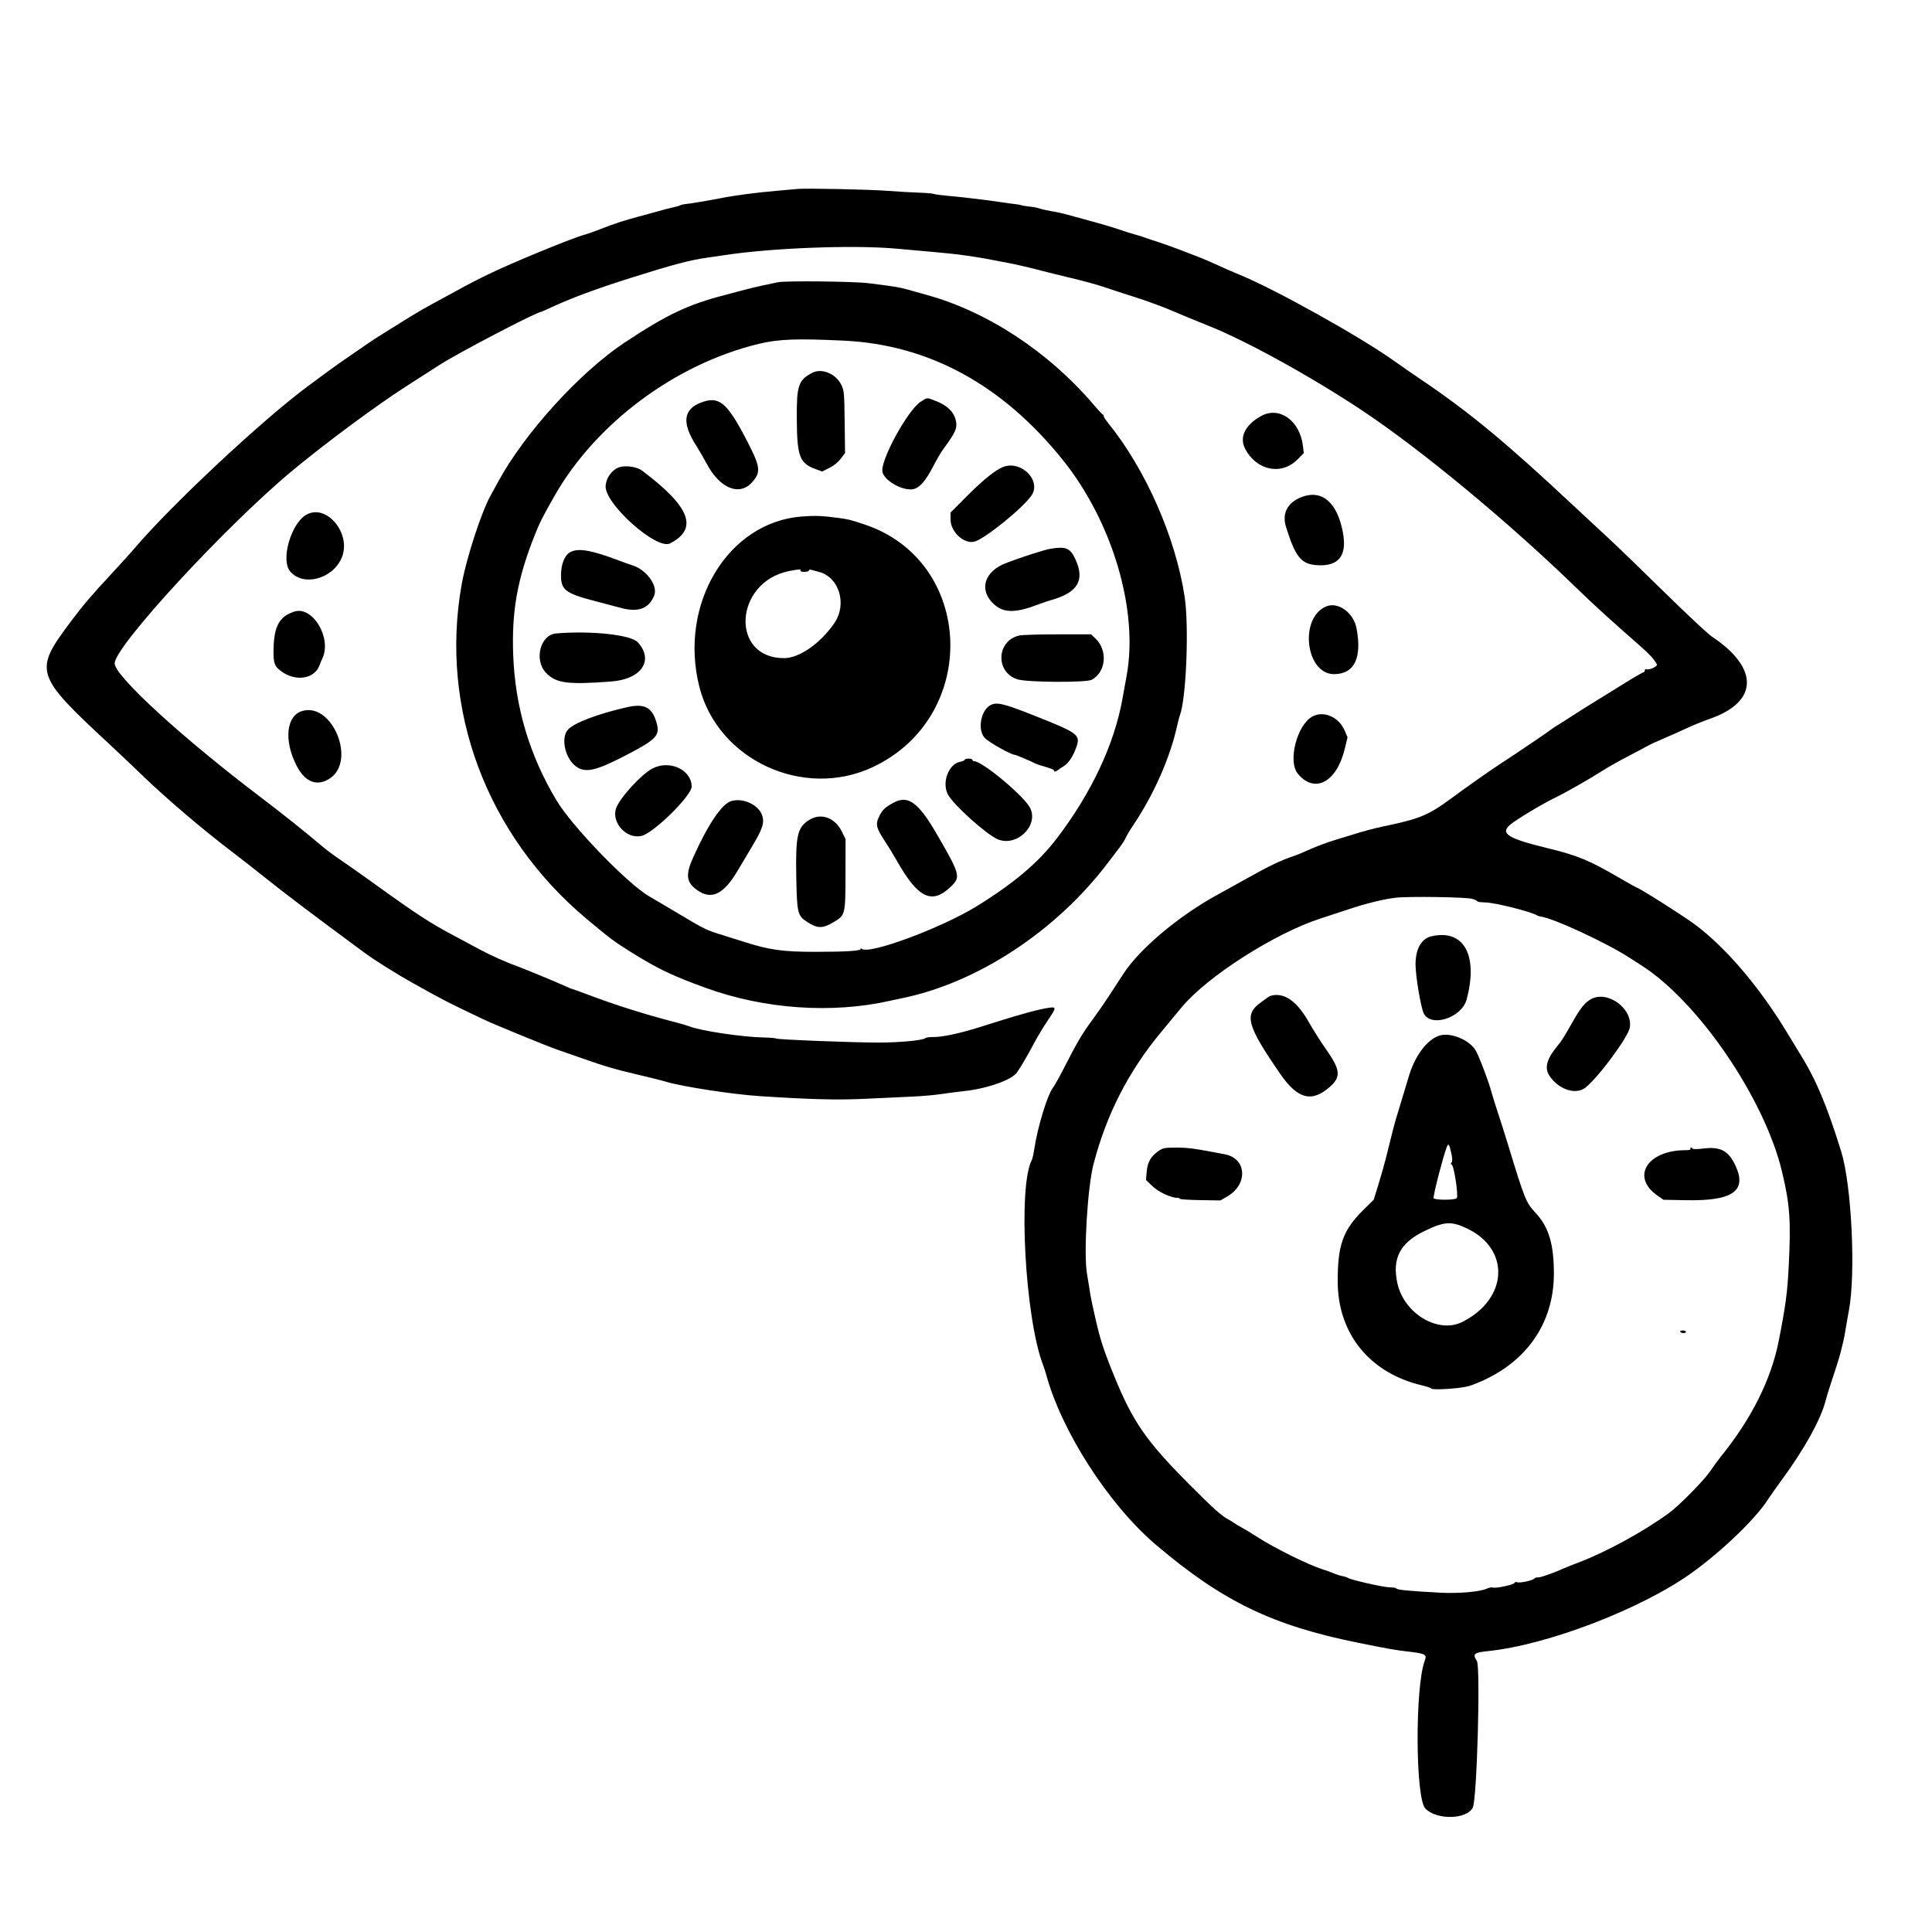<svg id="svg" xmlns="http://www.w3.org/2000/svg" xmlns:xlink="http://www.w3.org/1999/xlink" width="400" height="400" viewBox="0, 0, 400,400"><g id="svgg"><path id="path0" d="M165.067 39.121 C 164.700 39.164,162.960 39.320,161.200 39.468 C 156.654 39.851,152.244 40.430,149.067 41.060 C 146.885 41.493,142.631 42.199,141.846 42.259 C 141.468 42.288,141.026 42.393,140.864 42.494 C 140.702 42.594,140.051 42.786,139.418 42.921 C 138.785 43.055,137.367 43.421,136.267 43.734 C 135.167 44.046,133.367 44.539,132.267 44.829 C 129.410 45.581,127.150 46.319,124.400 47.397 C 123.080 47.914,121.640 48.431,121.200 48.544 C 119.906 48.879,116.450 50.193,111.600 52.194 C 103.715 55.448,99.533 57.414,94.294 60.328 C 92.959 61.070,90.855 62.212,89.619 62.866 C 88.383 63.519,86.403 64.660,85.219 65.401 C 84.035 66.142,81.807 67.525,80.267 68.475 C 78.727 69.424,76.934 70.576,76.283 71.034 C 75.632 71.492,73.892 72.690,72.416 73.697 C 70.941 74.704,68.862 76.172,67.798 76.961 C 66.733 77.749,64.933 79.080,63.798 79.918 C 54.350 86.892,35.372 104.644,27.789 113.600 C 27.106 114.407,25.043 116.687,23.205 118.667 C 18.829 123.380,17.322 125.145,14.740 128.581 C 6.920 138.986,7.128 139.655,22.667 154.088 C 24.500 155.791,27.500 158.631,29.333 160.401 C 34.603 165.486,42.040 171.811,48.533 176.731 C 49.927 177.787,52.567 179.852,54.400 181.321 C 59.041 185.040,64.766 189.368,75.600 197.348 C 77.666 198.870,82.085 201.637,85.467 203.526 C 91.952 207.150,92.260 207.308,100.133 211.068 C 102.240 212.074,113.209 216.572,115.333 217.301 C 116.653 217.754,119.293 218.674,121.200 219.346 C 125.155 220.739,127.280 221.366,131.067 222.258 C 134.644 223.100,137.032 223.696,138.000 223.989 C 141.292 224.984,151.787 226.590,157.333 226.946 C 168.181 227.643,173.363 227.772,179.200 227.489 C 182.500 227.329,186.820 227.128,188.800 227.043 C 190.780 226.957,193.480 226.723,194.800 226.523 C 196.120 226.323,198.340 226.036,199.733 225.885 C 204.386 225.381,209.450 223.593,210.531 222.071 C 211.310 220.975,212.873 218.303,214.077 216.010 C 214.729 214.769,215.968 212.704,216.831 211.421 C 218.759 208.553,218.774 208.419,217.133 208.655 C 215.183 208.937,211.578 209.904,206.400 211.537 C 205.447 211.837,204.007 212.291,203.200 212.545 C 198.625 213.986,195.067 214.747,193.083 214.708 C 192.432 214.695,191.761 214.800,191.592 214.940 C 191.040 215.398,186.359 215.843,182.000 215.852 C 176.732 215.862,161.094 215.248,160.719 215.017 C 160.568 214.923,159.414 214.826,158.156 214.801 C 153.693 214.712,145.107 213.433,142.758 212.507 C 142.341 212.343,141.160 211.991,140.133 211.725 C 133.411 209.985,127.441 208.100,121.441 205.822 C 119.960 205.260,118.674 204.800,118.582 204.800 C 118.490 204.800,117.781 204.509,117.007 204.152 C 115.384 203.405,107.988 200.352,106.800 199.938 C 104.948 199.294,101.328 197.671,99.467 196.652 C 98.367 196.049,96.027 194.795,94.267 193.864 C 88.982 191.070,86.560 189.492,77.067 182.658 C 74.500 180.811,71.440 178.658,70.267 177.875 C 69.093 177.092,67.413 175.833,66.533 175.076 C 63.832 172.753,58.184 168.242,54.400 165.383 C 37.962 152.966,23.726 139.951,23.736 137.348 C 23.749 133.810,46.953 108.671,60.701 97.300 C 67.605 91.590,78.040 83.863,83.999 80.048 C 86.859 78.217,89.980 76.213,90.933 75.595 C 94.737 73.129,111.194 64.533,112.111 64.533 C 112.170 64.533,113.100 64.122,114.176 63.620 C 118.258 61.716,123.385 59.815,130.533 57.555 C 139.326 54.775,142.910 53.829,146.533 53.330 C 147.413 53.209,149.033 52.973,150.133 52.806 C 159.780 51.341,176.324 50.701,185.200 51.448 C 190.029 51.855,196.905 52.500,198.267 52.674 C 201.017 53.027,203.504 53.420,205.333 53.793 C 206.433 54.017,207.909 54.299,208.613 54.419 C 209.976 54.653,213.582 55.492,216.000 56.138 C 216.807 56.353,219.447 57.004,221.867 57.583 C 224.287 58.163,227.167 58.948,228.267 59.327 C 229.367 59.707,232.317 60.669,234.822 61.465 C 237.328 62.261,240.868 63.557,242.689 64.345 C 244.510 65.133,247.920 66.541,250.267 67.474 C 258.024 70.557,271.604 78.049,282.069 85.019 C 294.396 93.229,312.404 108.148,326.400 121.745 C 329.899 125.145,333.335 128.273,339.621 133.784 C 341.557 135.482,342.363 136.366,343.042 137.539 C 343.272 137.936,341.491 138.784,340.902 138.558 C 340.691 138.477,340.533 138.584,340.533 138.808 C 340.533 139.024,340.406 139.200,340.250 139.200 C 340.095 139.200,338.205 140.299,336.050 141.642 C 333.896 142.985,331.053 144.743,329.733 145.550 C 328.413 146.356,326.313 147.684,325.067 148.502 C 323.820 149.319,322.555 150.120,322.255 150.283 C 321.955 150.445,321.475 150.769,321.188 151.002 C 320.901 151.235,319.467 152.234,318.000 153.222 C 316.533 154.210,314.673 155.464,313.867 156.008 C 313.060 156.552,311.500 157.583,310.400 158.299 C 308.305 159.663,304.014 162.686,300.400 165.346 C 295.696 168.808,293.906 169.544,286.400 171.101 C 284.610 171.473,281.844 172.213,280.000 172.815 C 279.633 172.935,278.253 173.356,276.933 173.752 C 274.498 174.480,272.411 175.271,270.000 176.378 C 269.267 176.715,268.187 177.144,267.600 177.332 C 265.336 178.058,262.691 179.326,258.297 181.790 C 255.787 183.198,253.073 184.705,252.267 185.139 C 244.304 189.428,236.037 196.338,232.633 201.547 C 231.800 202.823,230.416 204.947,229.559 206.267 C 228.701 207.587,227.129 209.845,226.066 211.286 C 224.060 214.006,223.011 215.792,220.246 221.200 C 219.346 222.960,218.327 224.776,217.982 225.235 C 216.825 226.775,214.835 233.310,214.153 237.810 C 213.991 238.879,213.749 239.959,213.614 240.210 C 210.739 245.569,212.230 272.835,215.928 282.533 C 216.152 283.120,216.431 283.960,216.549 284.400 C 219.706 296.227,229.521 311.501,239.316 319.828 C 253.069 331.519,263.446 336.546,281.200 340.117 C 287.823 341.450,288.683 341.601,291.676 341.955 C 295.128 342.365,295.462 342.551,294.987 343.804 C 292.945 349.196,293.030 372.274,295.100 374.435 C 297.414 376.850,303.679 376.731,304.927 374.248 C 305.793 372.528,306.551 345.076,305.766 343.879 C 304.819 342.434,305.155 342.140,308.100 341.839 C 320.389 340.587,339.893 333.091,350.267 325.634 C 356.532 321.130,363.451 314.474,366.019 310.478 C 366.510 309.715,367.734 307.975,368.739 306.612 C 373.621 299.992,377.086 293.710,378.048 289.733 C 378.218 289.032,378.995 286.577,379.988 283.600 C 380.429 282.280,380.911 280.690,381.061 280.067 C 381.211 279.443,381.454 278.455,381.601 277.870 C 381.748 277.285,381.985 276.055,382.129 275.136 C 382.272 274.218,382.571 272.507,382.794 271.333 C 384.241 263.708,383.359 245.385,381.211 238.445 C 378.296 229.024,375.969 223.479,372.799 218.400 C 372.662 218.180,371.348 216.020,369.880 213.600 C 364.212 204.261,357.252 196.114,350.910 191.399 C 348.434 189.557,339.231 183.733,338.798 183.733 C 338.740 183.733,337.277 182.910,335.546 181.903 C 328.980 178.082,326.731 177.147,320.400 175.602 C 312.168 173.594,310.548 172.582,312.654 170.761 C 313.872 169.708,319.109 166.559,322.000 165.141 C 324.430 163.949,329.110 161.279,331.867 159.513 C 332.893 158.855,335.113 157.601,336.800 156.726 C 338.487 155.851,340.347 154.862,340.933 154.529 C 341.520 154.196,343.140 153.443,344.533 152.856 C 345.927 152.269,348.087 151.308,349.333 150.720 C 350.580 150.133,352.661 149.286,353.957 148.838 C 364.084 145.337,364.266 138.330,354.400 131.779 C 353.593 131.243,349.148 127.084,344.521 122.536 C 339.894 117.988,334.674 112.948,332.921 111.336 C 331.168 109.724,327.993 106.775,325.867 104.783 C 311.898 91.697,304.262 85.375,294.267 78.618 C 292.360 77.329,289.840 75.587,288.667 74.747 C 281.758 69.801,264.154 59.969,256.800 56.949 C 255.407 56.377,253.307 55.461,252.133 54.913 C 250.960 54.365,249.220 53.616,248.267 53.250 C 247.313 52.883,245.453 52.166,244.133 51.657 C 242.813 51.148,240.893 50.464,239.867 50.137 C 238.840 49.810,237.548 49.376,236.995 49.172 C 236.443 48.968,235.543 48.689,234.995 48.553 C 234.448 48.416,232.968 47.948,231.706 47.513 C 230.445 47.078,227.565 46.228,225.306 45.624 C 223.048 45.020,220.840 44.419,220.400 44.288 C 219.960 44.158,218.760 43.907,217.733 43.731 C 216.707 43.555,215.585 43.301,215.241 43.166 C 214.897 43.032,213.997 42.859,213.241 42.782 C 212.485 42.705,211.687 42.574,211.467 42.491 C 211.247 42.408,210.707 42.307,210.267 42.267 C 209.827 42.226,208.567 42.057,207.467 41.890 C 206.367 41.722,205.047 41.534,204.533 41.470 C 200.232 40.935,198.722 40.767,196.400 40.562 C 194.933 40.433,193.537 40.246,193.296 40.147 C 193.056 40.047,191.676 39.929,190.229 39.885 C 188.783 39.841,185.800 39.668,183.600 39.500 C 179.898 39.217,166.589 38.945,165.067 39.121 M161.067 58.434 C 160.407 58.578,158.967 58.882,157.867 59.111 C 156.767 59.340,155.087 59.742,154.133 60.005 C 153.180 60.268,151.380 60.746,150.133 61.067 C 142.476 63.041,138.129 65.098,129.348 70.906 C 120.095 77.027,108.528 89.751,103.143 99.733 C 102.629 100.687,101.943 101.934,101.620 102.506 C 99.717 105.869,96.572 115.488,95.595 120.933 C 90.953 146.819,100.749 172.978,121.600 190.375 C 126.446 194.419,127.134 194.932,130.667 197.138 C 136.184 200.585,139.230 202.039,146.267 204.584 C 158.303 208.939,172.309 209.904,184.267 207.201 C 184.927 207.052,186.007 206.821,186.667 206.687 C 202.291 203.528,218.645 192.799,229.333 178.697 C 230.140 177.633,231.253 176.170,231.807 175.447 C 232.361 174.723,232.929 173.829,233.069 173.461 C 233.209 173.092,233.906 171.922,234.617 170.861 C 238.937 164.420,242.271 156.846,243.744 150.133 C 243.921 149.327,244.158 148.427,244.272 148.133 C 245.603 144.690,246.204 129.626,245.256 123.467 C 243.365 111.183,237.151 97.097,229.421 87.573 C 228.933 86.971,228.533 86.351,228.533 86.195 C 228.533 86.039,228.433 85.871,228.311 85.822 C 228.188 85.773,227.320 84.833,226.381 83.733 C 217.080 72.833,204.391 64.498,191.867 61.061 C 190.693 60.739,188.953 60.249,188.000 59.972 C 186.351 59.492,184.890 59.254,179.733 58.627 C 176.653 58.252,162.572 58.107,161.067 58.434 M174.800 70.534 C 192.368 71.388,207.610 79.715,220.077 95.271 C 230.333 108.067,235.745 126.370,233.263 139.867 C 233.021 141.187,232.629 143.347,232.394 144.667 C 230.709 154.118,225.933 164.265,218.761 173.631 C 214.938 178.623,209.949 182.846,202.240 187.613 C 194.962 192.114,179.954 197.689,178.430 196.456 C 178.191 196.263,178.102 196.252,178.207 196.428 C 178.463 196.854,175.333 197.067,168.795 197.067 C 162.004 197.067,159.219 196.670,153.867 194.940 C 152.620 194.537,150.520 193.877,149.200 193.474 C 146.276 192.582,145.745 192.320,140.533 189.197 C 138.260 187.835,135.539 186.228,134.486 185.627 C 129.981 183.051,118.400 171.069,115.172 165.644 C 109.585 156.254,106.662 146.405,106.254 135.600 C 105.913 126.573,107.108 119.877,110.662 110.911 C 111.727 108.225,112.283 107.117,114.730 102.800 C 123.304 87.675,139.769 75.385,157.067 71.199 C 161.190 70.201,165.009 70.058,174.800 70.534 M168.133 77.203 C 165.275 78.739,164.924 79.795,164.969 86.745 C 165.017 94.424,165.544 95.876,168.715 97.062 L 170.219 97.625 171.710 96.879 C 172.654 96.406,173.522 95.704,174.080 94.962 L 174.959 93.791 174.880 87.362 C 174.804 81.220,174.772 80.876,174.168 79.649 C 173.034 77.346,170.088 76.152,168.133 77.203 M190.618 83.174 C 188.099 84.771,182.667 94.493,182.667 97.404 C 182.667 99.088,186.047 101.336,188.574 101.332 C 190.132 101.330,191.519 99.873,193.313 96.357 C 193.924 95.161,194.805 93.661,195.272 93.024 C 197.932 89.398,198.268 88.605,197.861 86.909 C 197.469 85.275,196.075 83.932,193.875 83.070 C 191.791 82.253,192.084 82.244,190.618 83.174 M145.233 83.310 C 141.451 84.714,141.109 87.530,144.147 92.267 C 144.758 93.220,145.725 94.888,146.296 95.973 C 149.009 101.134,153.116 102.807,155.738 99.821 C 157.612 97.686,157.462 96.647,154.443 90.860 C 150.502 83.307,148.862 81.963,145.233 83.310 M261.100 86.133 C 257.812 87.945,256.550 90.505,257.773 92.880 C 260.103 97.405,265.267 98.492,268.599 95.160 L 269.935 93.824 269.760 92.333 C 269.144 87.090,264.890 84.044,261.100 86.133 M208.000 96.570 C 206.412 97.045,203.745 99.143,200.200 102.706 L 196.800 106.123 196.800 107.555 C 196.800 110.063,199.466 112.600,201.644 112.165 C 203.707 111.752,212.073 104.981,213.648 102.449 C 215.489 99.492,211.637 95.484,208.000 96.570 M127.570 97.023 C 126.326 97.809,125.532 99.096,125.392 100.555 C 125.042 104.193,135.945 113.954,138.739 112.505 C 144.631 109.448,142.903 104.927,132.994 97.484 C 131.632 96.460,128.838 96.223,127.570 97.023 M269.677 102.840 C 266.628 103.920,265.360 106.221,266.246 109.067 C 268.185 115.287,269.375 116.779,272.585 117.008 C 277.128 117.334,278.936 115.108,278.042 110.288 C 276.897 104.116,273.817 101.374,269.677 102.840 M63.312 106.636 C 60.235 108.513,58.138 115.839,60.001 118.207 C 62.593 121.502,68.754 119.985,70.707 115.571 C 72.927 110.553,67.548 104.053,63.312 106.636 M166.000 106.938 C 150.691 108.102,140.475 125.073,144.789 142.176 C 148.621 157.365,166.372 165.578,180.732 158.805 C 202.953 148.326,201.801 116.144,178.933 108.563 C 176.045 107.605,175.674 107.513,173.600 107.234 C 170.260 106.784,168.784 106.727,166.000 106.938 M217.462 113.620 C 216.189 113.834,211.421 115.371,208.267 116.585 C 203.716 118.337,202.598 122.220,205.809 125.118 C 207.849 126.958,210.298 126.950,215.124 125.085 C 215.826 124.814,216.940 124.440,217.600 124.253 C 223.131 122.692,224.645 120.187,222.680 115.853 C 221.594 113.458,220.703 113.077,217.462 113.620 M117.964 114.378 C 116.822 115.075,116.129 116.939,116.148 119.261 C 116.172 122.128,117.187 122.889,123.003 124.395 C 124.945 124.898,127.425 125.554,128.515 125.854 C 132.122 126.847,134.372 126.012,135.450 123.281 C 136.264 121.216,133.768 117.846,130.800 117.004 C 130.507 116.921,129.247 116.467,128.000 115.996 C 122.290 113.838,119.569 113.400,117.964 114.378 M165.733 118.133 C 165.635 118.292,165.953 118.400,166.518 118.400 C 167.040 118.400,167.467 118.272,167.467 118.115 C 167.467 117.959,167.677 117.892,167.933 117.966 C 168.190 118.041,168.917 118.235,169.548 118.398 C 173.735 119.481,175.431 125.073,172.760 128.984 C 169.886 133.191,165.503 136.252,162.341 136.261 C 151.117 136.292,151.984 120.537,163.333 118.242 C 165.384 117.828,165.938 117.803,165.733 118.133 M274.533 125.569 C 268.894 128.016,270.341 139.654,276.275 139.573 C 280.416 139.517,282.008 136.231,280.860 130.108 C 280.245 126.824,277.002 124.499,274.533 125.569 M60.933 126.627 C 57.851 127.635,56.760 129.572,56.640 134.251 C 56.560 137.361,56.803 138.012,58.467 139.149 C 61.395 141.149,65.112 140.498,66.124 137.809 C 66.305 137.327,66.583 136.662,66.741 136.330 C 68.747 132.106,64.726 125.388,60.933 126.627 M115.126 131.149 C 111.881 131.420,110.524 136.591,113.000 139.250 C 115.061 141.463,117.495 141.793,126.590 141.093 C 132.819 140.613,135.439 136.725,132.056 132.981 C 130.655 131.430,122.422 130.539,115.126 131.149 M211.042 131.570 C 206.301 132.648,206.018 139.156,210.647 140.648 C 212.625 141.285,224.908 141.357,226.043 140.738 C 229.000 139.124,229.397 134.660,226.802 132.196 L 225.894 131.333 218.988 131.333 C 215.191 131.333,211.615 131.440,211.042 131.570 M204.914 146.086 C 203.003 147.288,202.392 151.132,203.855 152.751 C 204.662 153.645,209.306 156.267,210.081 156.267 C 210.310 156.267,213.514 157.622,214.400 158.094 C 214.620 158.211,215.601 158.534,216.580 158.811 C 217.559 159.088,218.302 159.409,218.231 159.524 C 218.040 159.834,218.639 159.778,219.011 159.451 C 219.188 159.295,219.719 158.940,220.191 158.661 C 221.192 158.067,222.148 156.649,222.819 154.759 C 223.755 152.124,223.323 151.799,214.000 148.103 C 207.611 145.571,206.223 145.262,204.914 146.086 M129.867 146.408 C 123.860 147.763,118.893 149.642,117.600 151.051 C 116.052 152.736,116.980 157.028,119.247 158.670 C 121.207 160.090,123.257 159.642,129.467 156.436 C 135.725 153.205,136.614 152.327,136.018 149.961 C 135.147 146.504,133.546 145.579,129.867 146.408 M62.565 147.209 C 59.288 148.190,58.741 153.223,61.346 158.416 C 63.125 161.962,65.662 162.944,68.350 161.125 C 73.791 157.444,68.765 145.353,62.565 147.209 M271.738 148.335 C 268.544 150.035,266.589 157.572,268.674 160.148 C 272.127 164.414,276.743 161.995,278.417 155.043 L 278.995 152.642 278.397 151.252 C 277.190 148.447,274.085 147.086,271.738 148.335 M199.733 157.304 C 199.733 157.434,199.318 157.619,198.810 157.714 C 196.402 158.166,194.954 161.988,196.247 164.477 C 197.341 166.581,204.247 172.795,206.572 173.766 C 210.457 175.390,215.044 171.032,213.317 167.357 C 212.182 164.944,203.416 157.600,201.671 157.600 C 201.485 157.600,201.333 157.480,201.333 157.333 C 201.333 157.187,200.973 157.067,200.533 157.067 C 200.093 157.067,199.733 157.173,199.733 157.304 M135.088 159.107 C 132.783 160.306,128.271 165.242,127.553 167.351 C 126.523 170.373,129.841 173.886,132.921 173.036 C 135.502 172.323,143.200 164.705,143.200 162.863 C 143.200 159.369,138.642 157.258,135.088 159.107 M151.361 165.864 C 149.420 166.477,146.561 170.726,143.507 177.534 C 141.901 181.114,142.079 182.651,144.286 184.250 C 147.270 186.412,149.802 185.217,152.721 180.269 C 153.543 178.874,154.911 176.578,155.759 175.165 C 157.978 171.470,158.360 170.176,157.700 168.583 C 156.834 166.493,153.668 165.135,151.361 165.864 M184.800 166.291 C 183.207 167.199,182.708 167.675,182.105 168.856 C 181.197 170.635,181.361 171.387,183.282 174.267 C 183.869 175.147,184.999 177.007,185.792 178.400 C 190.163 186.075,193.037 187.363,197.011 183.428 C 198.911 181.547,198.728 180.907,193.938 172.667 C 190.051 165.979,187.935 164.503,184.800 166.291 M167.600 169.721 C 165.078 171.256,164.694 172.944,164.864 181.733 C 165.007 189.117,165.131 189.606,167.188 190.926 C 169.256 192.252,170.330 192.261,172.508 190.967 C 175.044 189.460,175.033 189.507,175.051 180.800 L 175.067 173.733 174.301 172.173 C 172.888 169.296,170.022 168.247,167.600 169.721 M304.867 186.110 C 305.417 186.283,305.868 186.509,305.869 186.613 C 305.870 186.716,306.620 186.817,307.535 186.837 C 309.560 186.882,316.950 188.735,318.211 189.515 C 318.383 189.621,318.706 189.728,318.929 189.753 C 321.473 190.036,332.405 195.091,337.333 198.263 C 337.847 198.594,338.987 199.325,339.867 199.889 C 351.696 207.465,365.316 227.447,368.936 242.533 C 370.577 249.373,370.816 252.717,370.337 262.133 C 370.056 267.650,369.709 270.257,368.286 277.533 C 366.706 285.606,362.634 293.745,356.210 301.669 C 355.706 302.291,354.768 303.579,354.126 304.532 C 352.805 306.491,347.674 311.710,345.544 313.261 C 340.223 317.136,332.582 321.312,326.800 323.505 C 325.627 323.950,324.305 324.476,323.863 324.673 C 322.839 325.130,321.545 325.659,321.200 325.761 C 321.053 325.804,320.408 326.030,319.765 326.264 C 319.123 326.497,318.464 326.644,318.301 326.589 C 318.138 326.535,317.854 326.642,317.669 326.826 C 317.235 327.260,314.626 327.803,314.046 327.581 C 313.801 327.487,313.600 327.534,313.600 327.687 C 313.600 328.044,309.790 328.896,309.130 328.687 C 308.854 328.599,308.276 328.696,307.847 328.903 C 306.493 329.555,302.027 329.951,298.267 329.753 C 291.624 329.404,289.067 329.152,289.066 328.847 C 289.066 328.748,288.436 328.653,287.666 328.637 C 286.301 328.608,279.597 327.080,279.067 326.678 C 278.920 326.566,278.400 326.399,277.912 326.307 C 277.424 326.214,276.644 325.968,276.179 325.759 C 275.714 325.551,274.673 325.176,273.867 324.925 C 270.943 324.018,263.835 320.506,260.400 318.271 C 259.227 317.508,257.727 316.598,257.067 316.250 C 256.407 315.902,255.686 315.471,255.466 315.294 C 255.246 315.116,254.741 314.802,254.345 314.596 C 252.910 313.852,251.243 312.359,246.264 307.358 C 237.293 298.347,234.556 294.399,230.664 284.853 C 228.421 279.353,227.741 277.232,226.667 272.400 C 226.520 271.740,226.286 270.690,226.147 270.067 C 225.900 268.958,225.659 267.603,225.425 266.000 C 225.360 265.560,225.194 264.548,225.054 263.751 C 224.326 259.599,225.143 245.868,226.407 241.000 C 229.068 230.755,233.647 221.809,240.381 213.700 C 241.858 211.921,243.761 209.625,244.609 208.597 C 249.900 202.186,263.973 193.190,273.484 190.138 C 274.941 189.670,277.513 188.826,279.200 188.262 C 282.865 187.036,286.385 186.170,288.933 185.868 C 291.658 185.544,303.652 185.727,304.867 186.110 M296.316 193.864 C 294.260 194.350,293.064 196.497,293.071 199.689 C 293.076 202.115,294.182 208.673,294.783 209.834 C 296.310 212.787,302.643 210.712,303.652 206.928 C 306.107 197.726,303.044 192.271,296.316 193.864 M263.497 206.070 C 263.147 206.131,262.727 206.292,262.564 206.428 C 262.400 206.564,261.773 207.023,261.169 207.447 C 257.502 210.023,258.074 212.207,265.068 222.349 C 268.705 227.621,271.655 228.345,275.468 224.901 C 277.658 222.922,277.481 221.409,274.578 217.297 C 273.505 215.777,271.939 213.313,271.098 211.822 C 268.636 207.457,266.190 205.606,263.497 206.070 M329.379 206.879 C 328.112 207.593,327.244 208.669,325.602 211.561 C 323.767 214.795,323.290 215.551,322.475 216.525 C 320.282 219.145,319.736 221.046,320.725 222.609 C 322.586 225.552,326.252 226.790,328.275 225.159 C 331.055 222.917,337.129 214.679,337.439 212.729 C 338.066 208.785,332.788 204.955,329.379 206.879 M298.070 214.393 C 295.440 215.206,292.881 218.644,291.615 223.067 C 291.363 223.947,290.802 225.807,290.369 227.200 C 289.937 228.593,289.354 230.513,289.075 231.467 C 288.599 233.092,288.373 233.971,286.950 239.733 C 286.642 240.980,285.944 243.440,285.399 245.200 L 284.408 248.400 282.374 250.400 C 278.050 254.653,276.943 257.706,276.959 265.333 C 276.983 276.116,283.547 284.230,294.333 286.810 C 295.397 287.064,296.267 287.346,296.266 287.436 C 296.266 287.898,302.735 287.477,304.339 286.911 C 315.357 283.021,321.696 274.565,321.714 263.733 C 321.724 257.666,320.680 254.115,318.041 251.245 C 315.884 248.898,315.795 248.680,312.124 236.667 C 311.586 234.907,310.690 232.087,310.132 230.400 C 309.575 228.713,308.976 226.793,308.801 226.133 C 308.176 223.777,306.083 218.312,305.426 217.319 C 304.033 215.215,300.264 213.715,298.070 214.393 M300.507 238.901 C 300.720 239.911,300.726 240.435,300.527 240.675 C 300.326 240.916,300.333 241.044,300.551 241.117 C 301.046 241.282,302.007 247.717,301.591 248.083 C 301.103 248.513,296.800 248.474,296.800 248.040 C 296.800 247.097,298.767 239.507,299.529 237.509 C 299.880 236.590,300.080 236.876,300.507 238.901 M239.998 238.200 C 238.308 239.350,237.606 240.521,237.422 242.493 L 237.254 244.288 238.587 245.573 C 239.865 246.805,242.424 248.000,243.785 248.000 C 244.050 248.000,244.268 248.090,244.269 248.200 C 244.270 248.310,246.160 248.431,248.469 248.470 L 252.667 248.539 254.070 247.729 C 258.428 245.213,258.138 239.855,253.597 238.983 C 247.315 237.777,246.014 237.598,243.573 237.599 C 241.219 237.600,240.768 237.676,239.998 238.200 M350.000 237.867 C 350.100 238.029,349.714 238.133,349.016 238.133 C 341.020 238.134,337.593 243.672,343.186 247.557 L 344.400 248.400 349.060 248.490 C 358.701 248.675,361.717 246.605,359.350 241.425 C 357.895 238.241,356.227 237.343,352.608 237.795 C 351.467 237.937,350.493 237.952,350.444 237.827 C 350.396 237.702,350.238 237.600,350.095 237.600 C 349.952 237.600,349.909 237.720,350.000 237.867 M303.690 254.322 C 312.764 258.609,312.260 268.922,302.742 273.701 C 297.783 276.191,290.723 271.998,289.327 265.733 C 288.173 260.555,289.843 257.318,294.933 254.867 C 299.062 252.879,300.453 252.793,303.690 254.322 M347.867 275.733 C 347.957 275.880,348.264 276.000,348.549 276.000 C 348.834 276.000,349.067 275.880,349.067 275.733 C 349.067 275.587,348.760 275.467,348.384 275.467 C 347.997 275.467,347.773 275.582,347.867 275.733 " stroke="none" fill="#000000" fill-rule="evenodd"></path></g></svg>